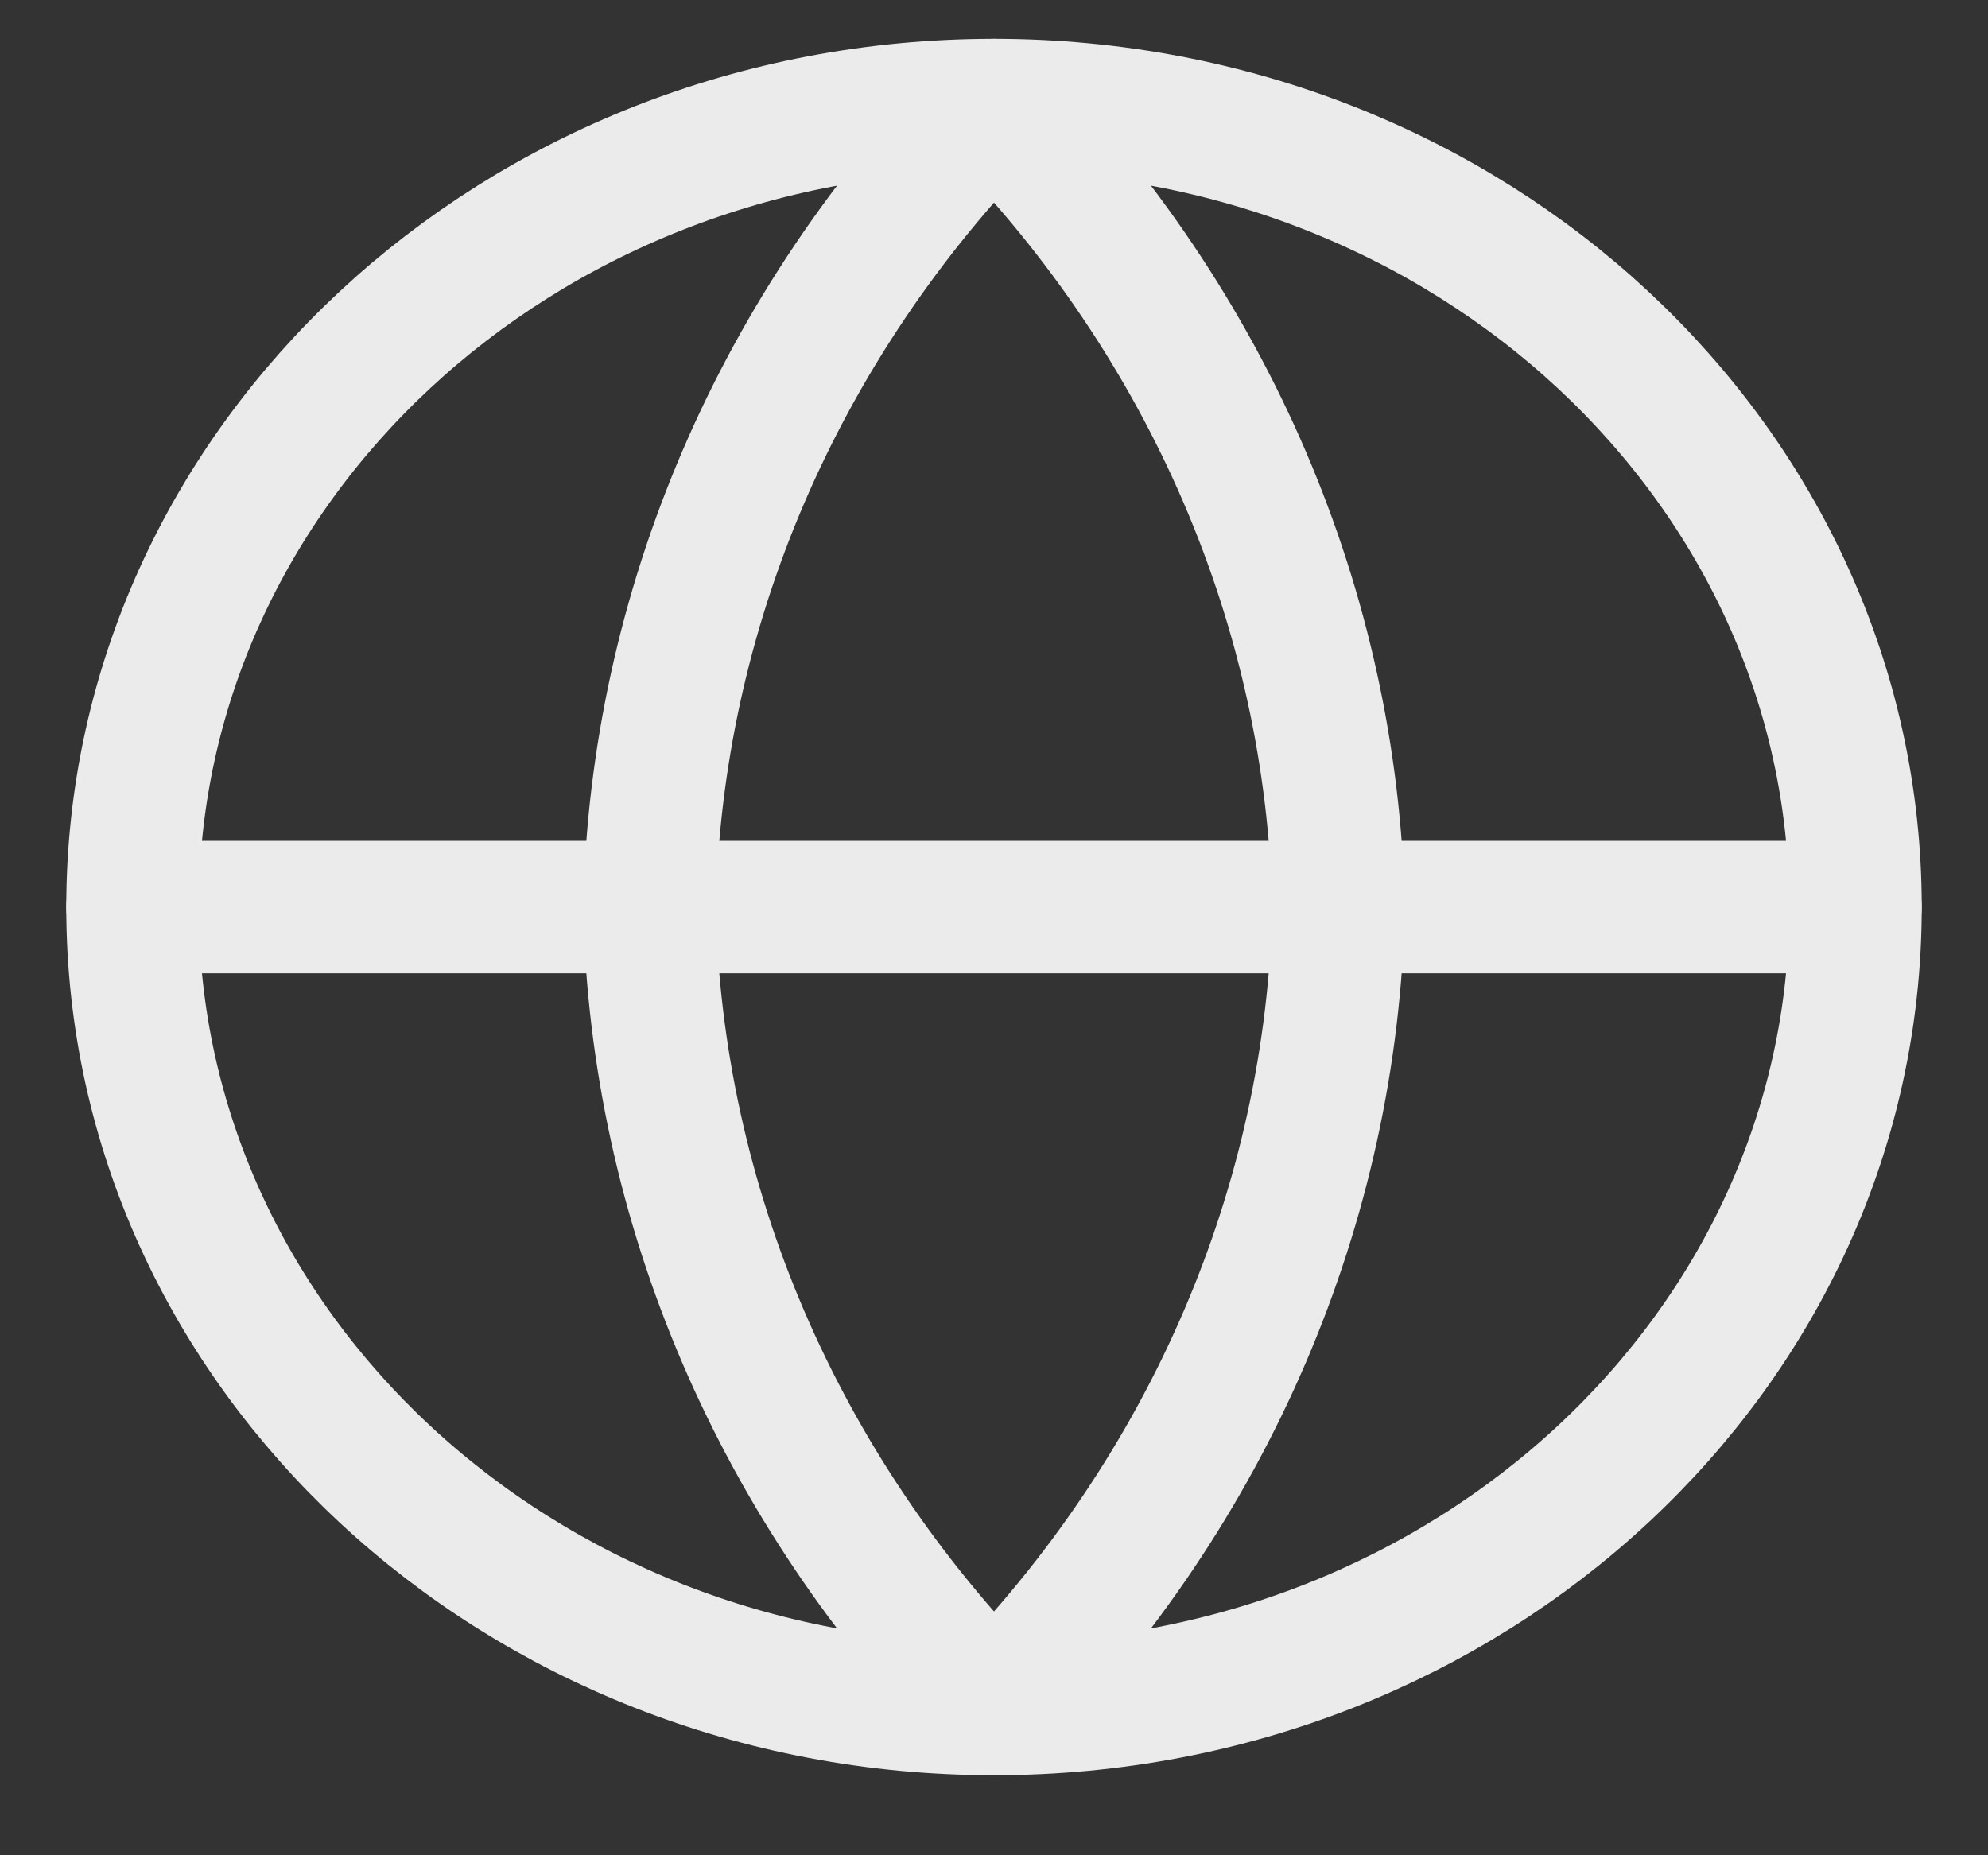 <svg width="15" height="14" viewBox="0 0 15 14" fill="none" xmlns="http://www.w3.org/2000/svg">
<rect x="0" y="0" width="15" height="14" fill="#333333" stroke="none"/>
<g opacity="0.9">
<path d="M7.5 12.896C11.09 12.896 14 10.187 14 6.845C14 3.502 11.09 0.793 7.5 0.793C3.91 0.793 1 3.502 1 6.845C1 10.187 3.91 12.896 7.5 12.896Z" stroke="white" stroke-linecap="round" stroke-linejoin="round"/>
<path d="M1 6.845H14" stroke="white" stroke-linecap="round" stroke-linejoin="round"/>
<path d="M7.5 0.793C9.126 2.45 10.05 4.601 10.1 6.845C10.05 9.089 9.126 11.239 7.5 12.896C5.874 11.239 4.95 9.089 4.9 6.845C4.95 4.601 5.874 2.45 7.5 0.793V0.793Z" stroke="white" stroke-linecap="round" stroke-linejoin="round"/>
</g>
</svg>
